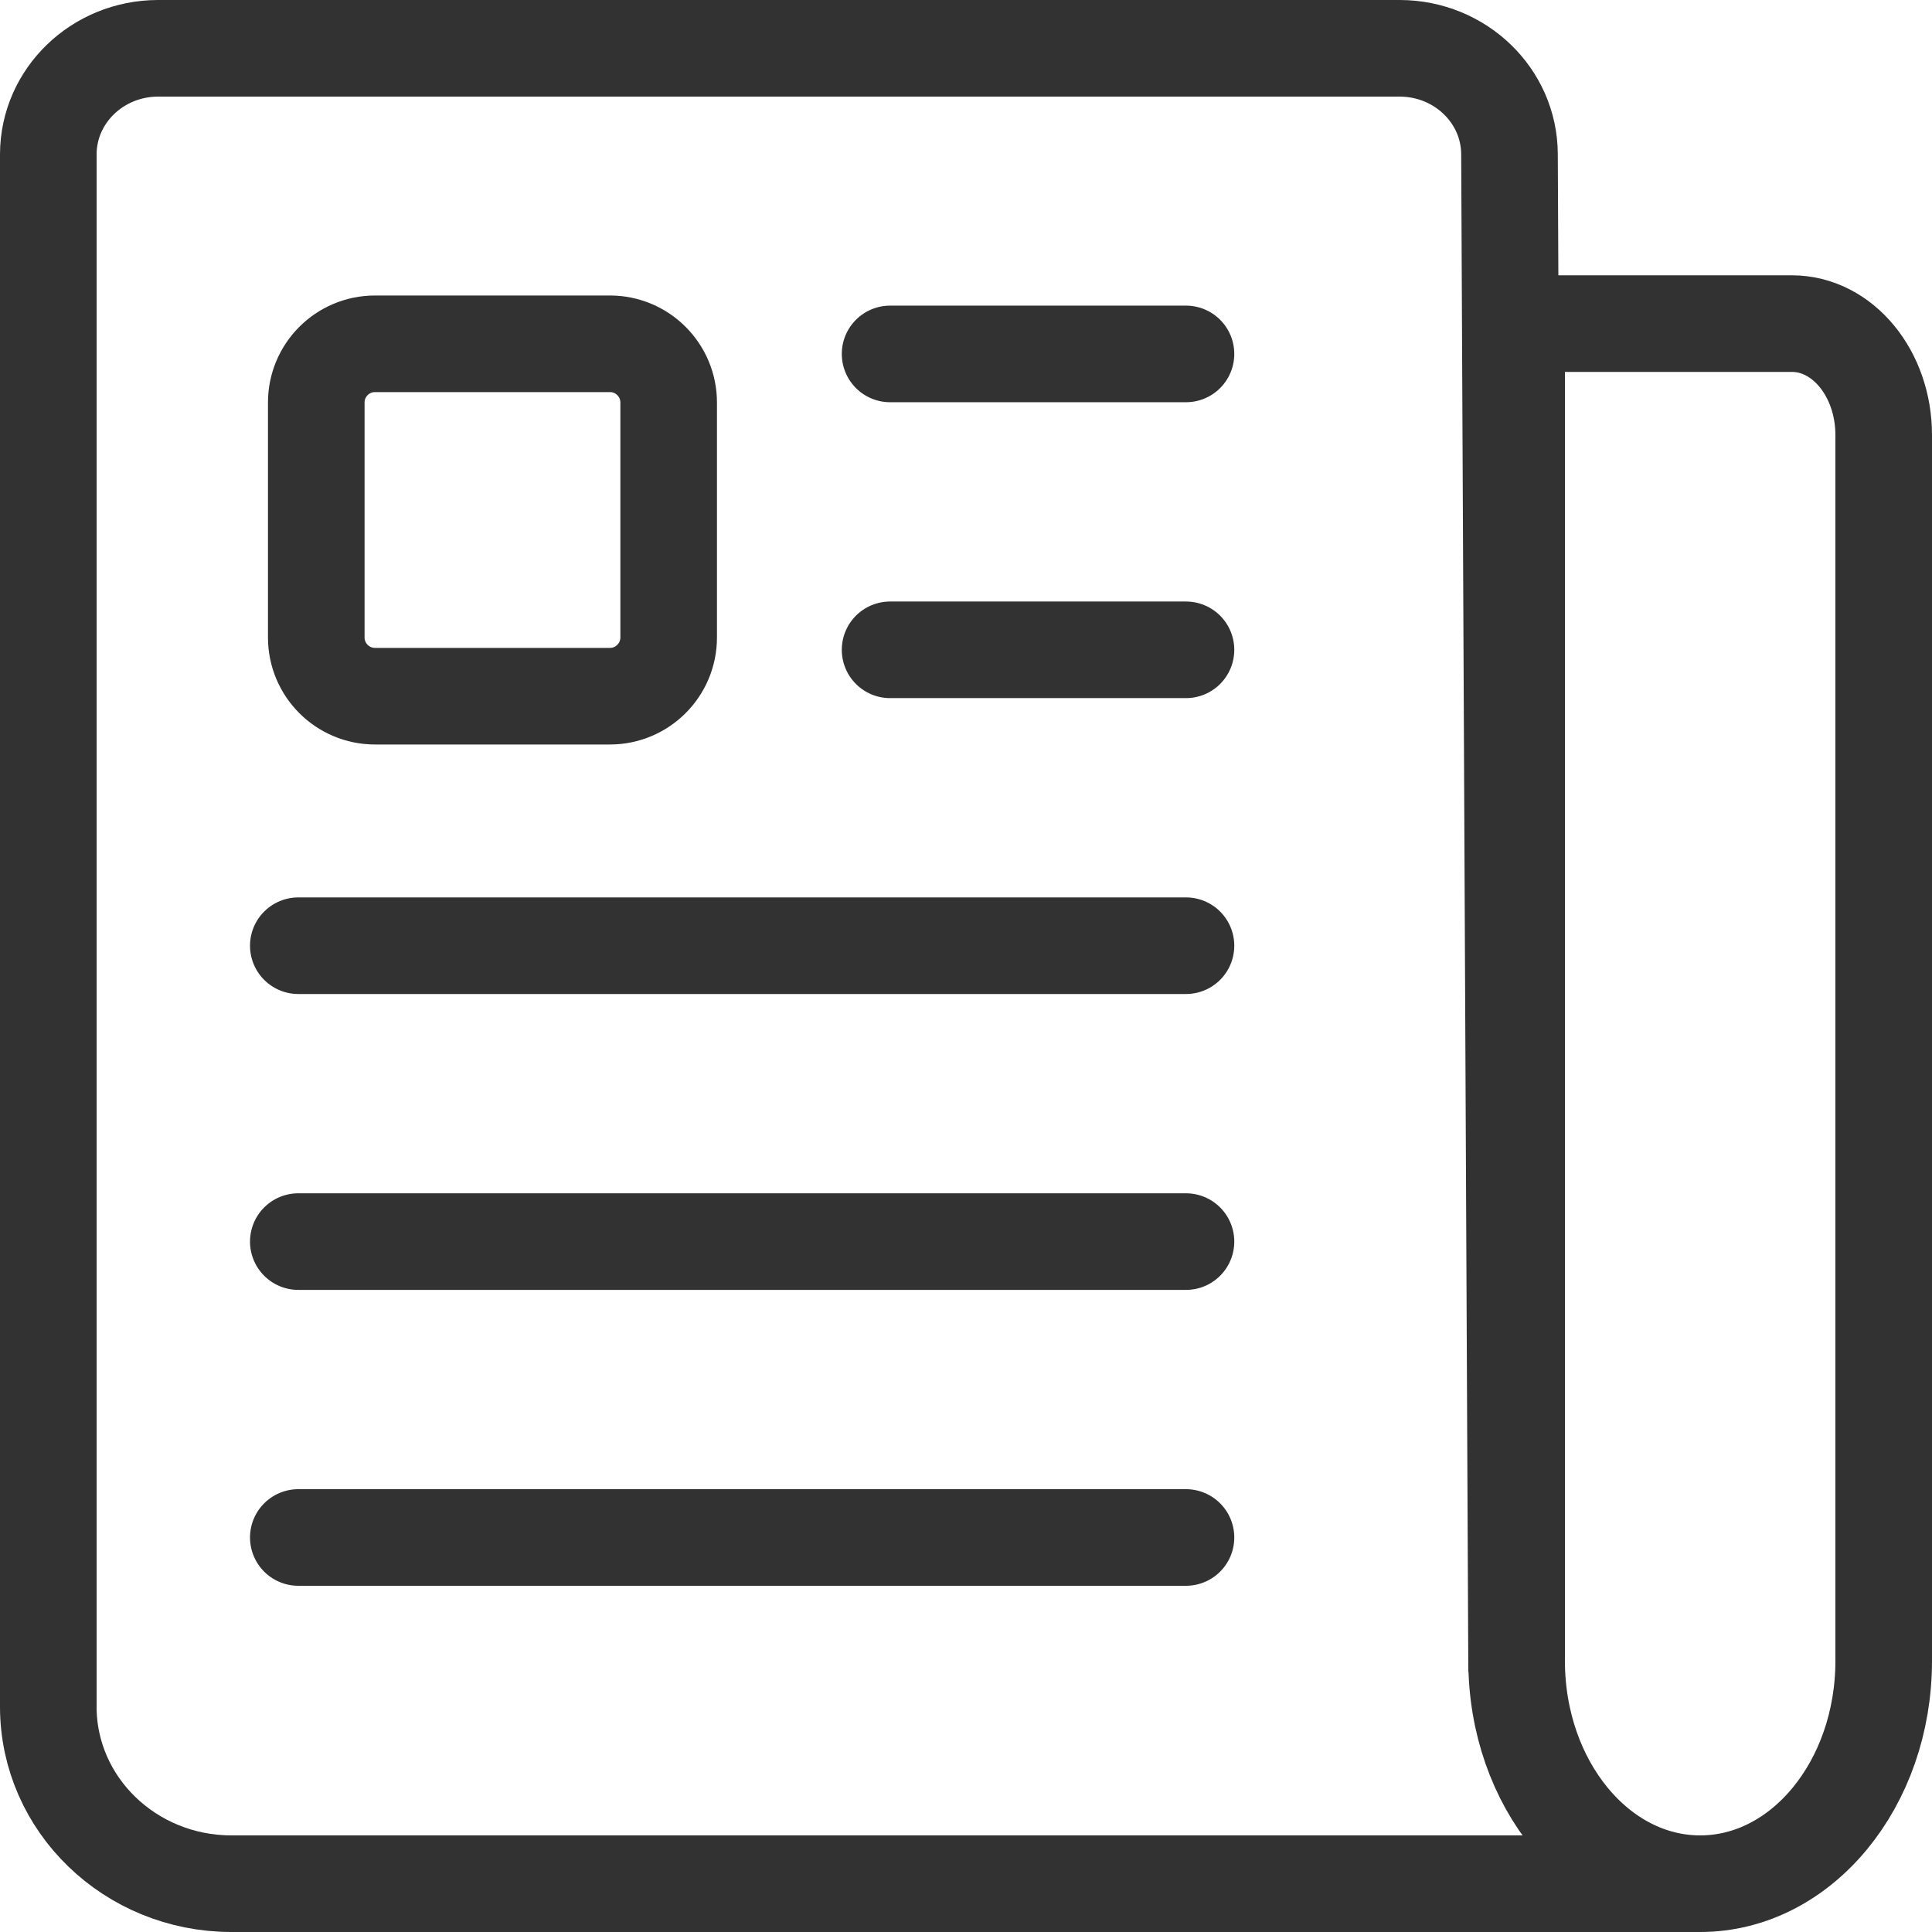 <?xml version="1.0" encoding="utf-8"?>
<svg width="200px" height="200px" viewBox="0 0 200 200" version="1.1" xmlns="http://www.w3.org/2000/svg">
  <defs>
    <path d="M161.213 176.856L161.213 11.539C161.194 5.174 155.792 0.019 149.122 0L12.091 0C5.421 0.018 0.019 5.174 0 11.539L0 180.769C0.033 191.377 9.036 199.968 20.152 200L176.327 200" id="path_1"/>
    <path d="M24.182 169.274L24.182 169.274C10.827 169.274 0 158.447 0 145.092L0 0L36.273 0C42.951 0 48.364 5.413 48.364 12.091L48.364 145.092C48.364 158.447 37.537 169.274 24.182 169.274L24.182 169.274Z" transform="translate(151.636 30)" id="path_2"/>
    <path d="M40.303 48.364L8.061 48.364C3.609 48.364 0 44.755 0 40.303L0 8.061C0 3.609 3.609 0 8.061 0L40.303 0C44.755 0 48.364 3.609 48.364 8.061L48.364 40.303C48.364 44.755 44.755 48.364 40.303 48.364L40.303 48.364Z" transform="translate(24.182 32.243)" id="path_3"/>
  </defs>
  <path d="M 157 173.055 L 156.262 15.962 C 156.244 9.915 151.176 5.018 144.917 5 L 16.345 5 C 10.086 5.017 5.018 9.915 5 15.962 L 5 176.731 C 5.031 186.808 13.478 194.97 23.908 195 L 176 195" fill="none" stroke="#323232" stroke-linejoin="round" style="stroke-width: 10px;"/>
  <path d="M 63.14 72.07 L 38.82 72.07 C 35.462 72.07 32.74 69.347 32.74 65.989 L 32.74 41.67 C 32.74 38.312 35.462 35.59 38.82 35.59 L 63.14 35.59 C 66.497 35.59 69.22 38.312 69.22 41.67 L 69.22 65.989 C 69.22 69.347 66.497 72.07 63.14 72.07 Z" fill="none" stroke="#323232" style="stroke-width: 10px;"/>
  <path d="M 92.142 36.638 L 122.772 36.638 M 92.142 67.269 L 122.772 67.269 M 30.881 97.899 L 122.772 97.899 M 30.881 128.529 L 122.772 128.529 M 30.881 159.159 L 122.772 159.159" id="Shape" fill="none" fill-rule="evenodd" stroke="#323232" stroke-width="10" stroke-linecap="round" stroke-linejoin="round"/>
  <path d="M 176 195 C 165.507 195 157 184.671 157 171.928 L 157 33.5 L 185.5 33.5 C 190.748 33.5 195 38.664 195 45.036 L 195 171.928 C 195 184.671 186.493 195 176 195 Z" stroke="#323232" stroke-linejoin="round" style="stroke-width: 10px;" fill="none"/>
</svg>